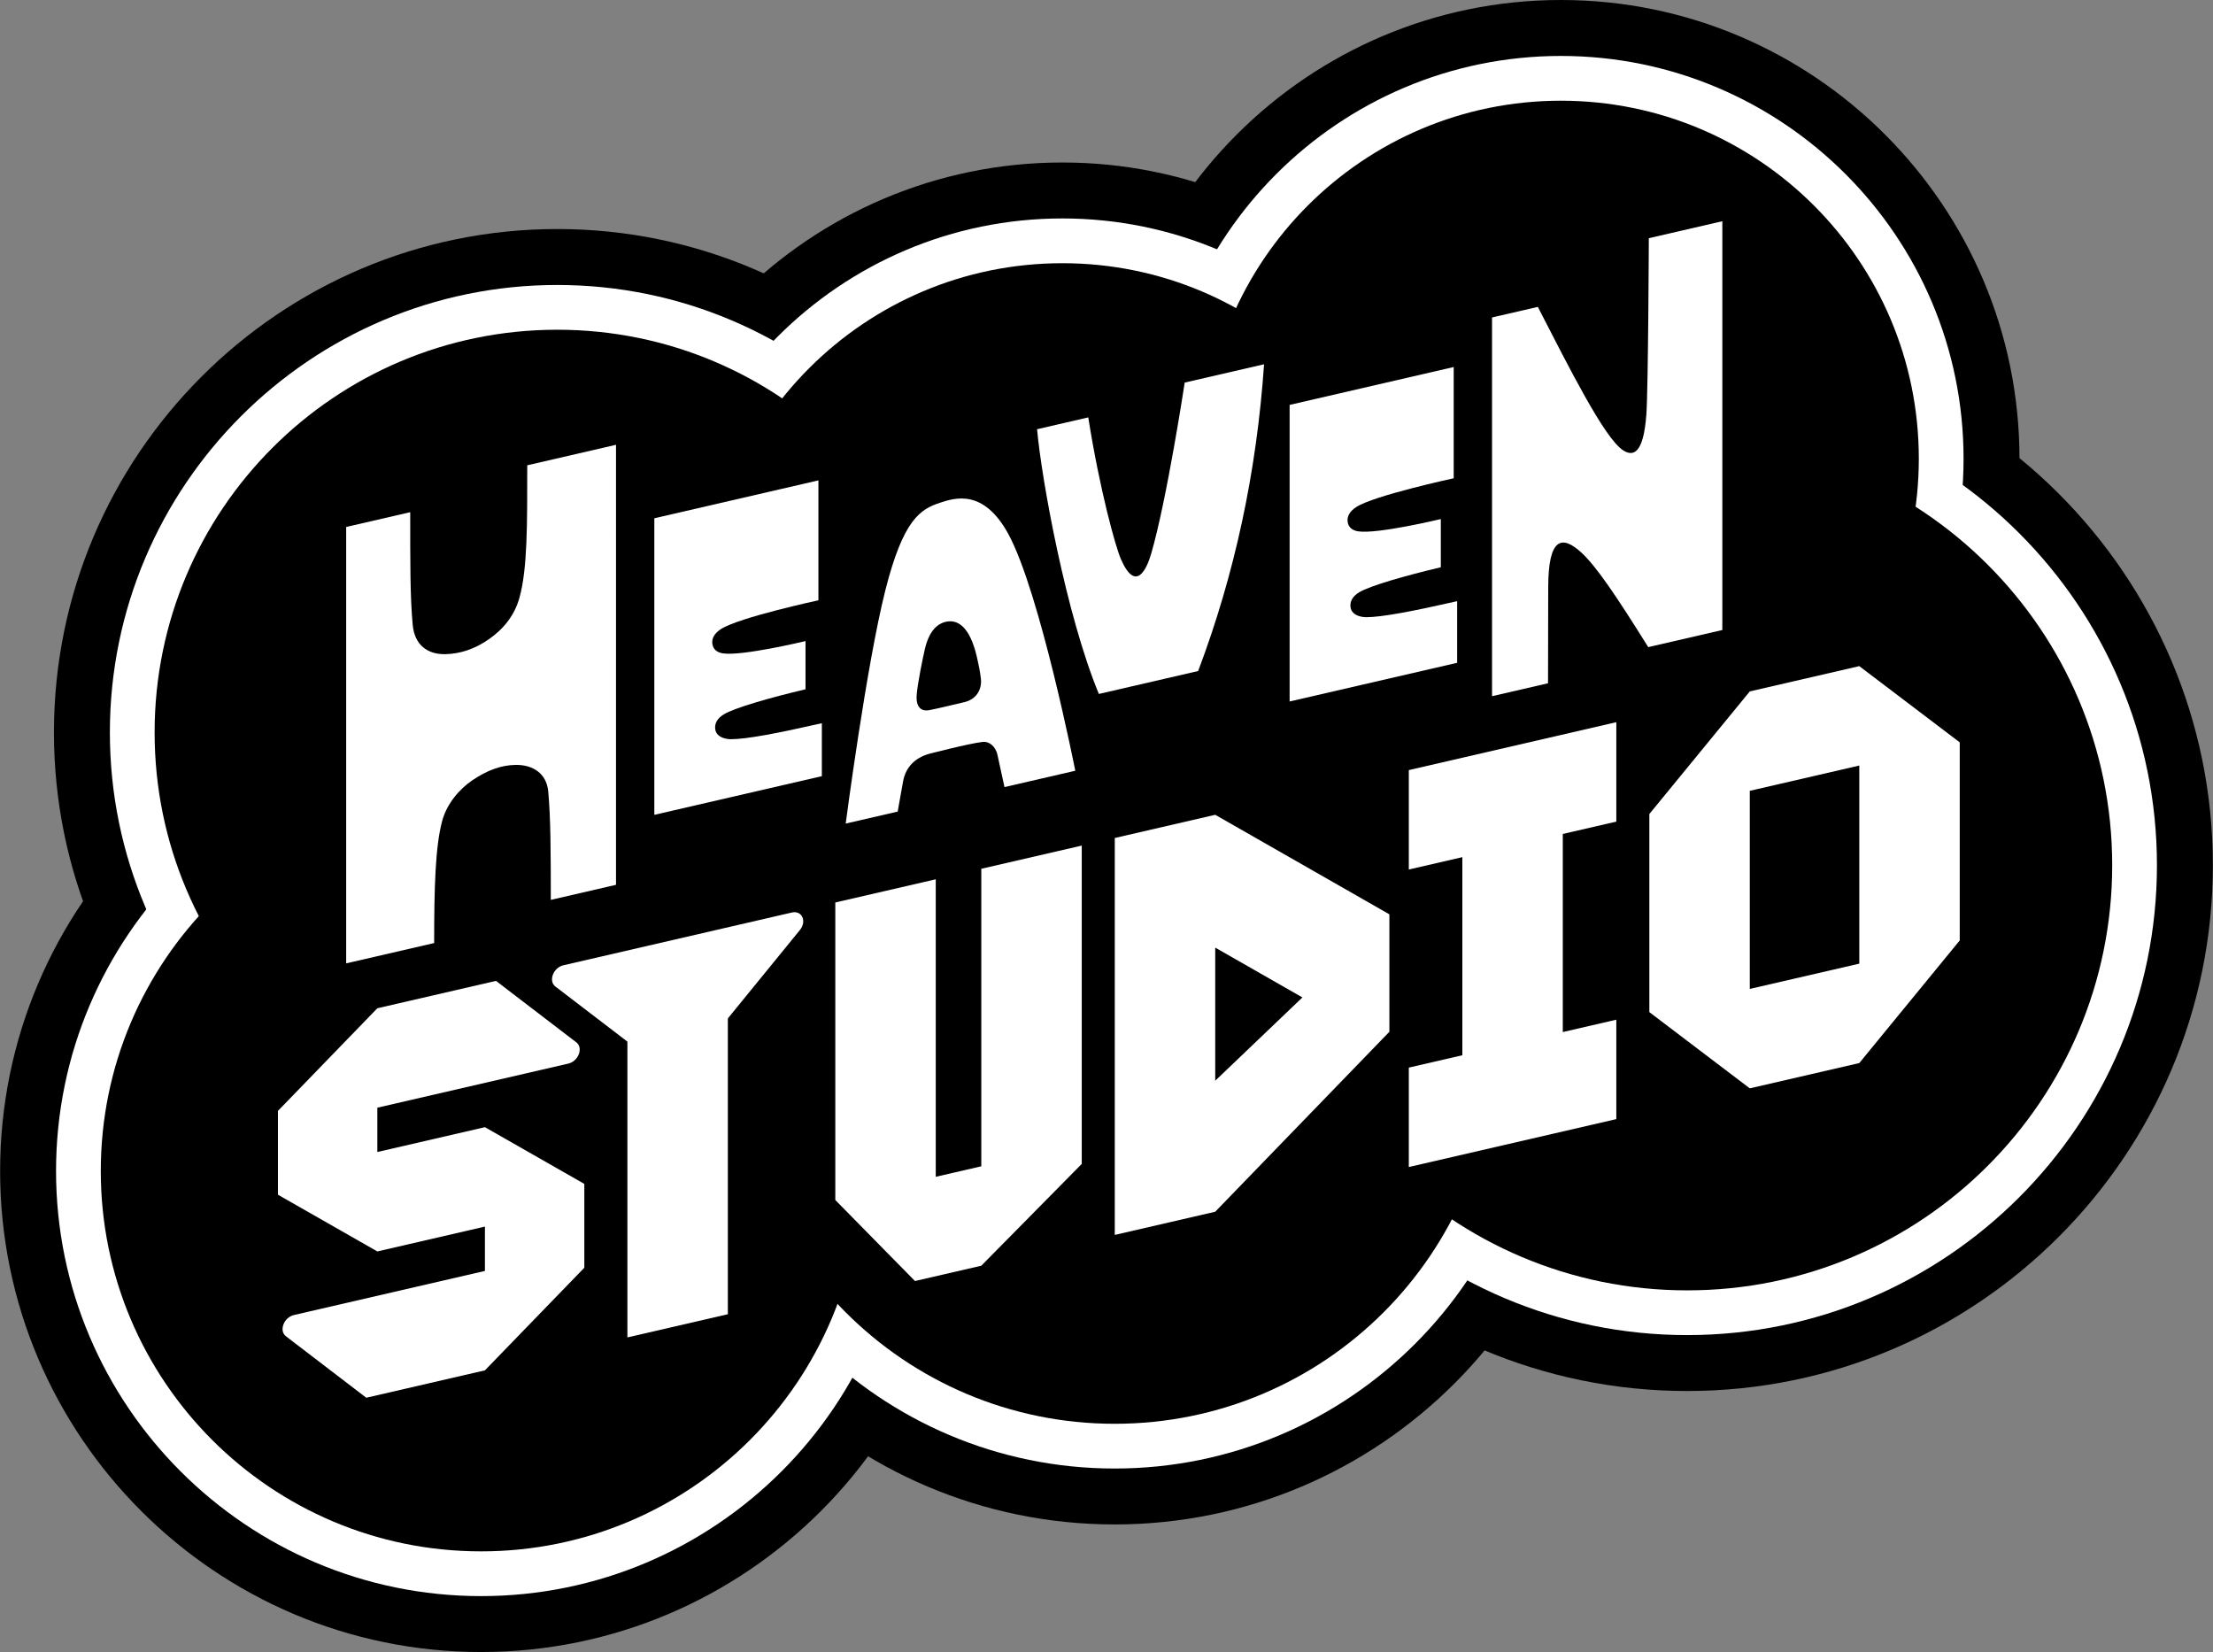 <?xml version="1.0" encoding="UTF-8" standalone="no"?>
<!-- Created with Inkscape (http://www.inkscape.org/) -->

<svg
   version="1.1"
   id="svg1"
   width="666.667"
   height="497.679"
   viewBox="0 0 666.667 497.679"
   sodipodi:docname="Heaven Studio Logo (Print).ai"
   xmlns:inkscape="http://www.inkscape.org/namespaces/inkscape"
   xmlns:sodipodi="http://sodipodi.sourceforge.net/DTD/sodipodi-0.dtd"
   xmlns="http://www.w3.org/2000/svg"
   xmlns:svg="http://www.w3.org/2000/svg">
  <rect x="0" y="0" width="666.667" height="497.679" fill="#808080" stroke="none"/>
  <defs
     id="defs1">
    <clipPath
       clipPathUnits="userSpaceOnUse"
       id="clipPath2">
      <path
         d="M 0,373.259 H 500 V 0 H 0 Z"
         transform="translate(-381.195,-296.569)"
         id="path2" />
    </clipPath>
    <clipPath
       clipPathUnits="userSpaceOnUse"
       id="clipPath4">
      <path
         d="M 0,373.259 H 500 V 0 H 0 Z"
         transform="translate(-251.838,-246.21)"
         id="path4" />
    </clipPath>
    <clipPath
       clipPathUnits="userSpaceOnUse"
       id="clipPath6">
      <path
         d="M 0,373.259 H 500 V 0 H 0 Z"
         transform="translate(-108.694,-217.388)"
         id="path6" />
    </clipPath>
    <clipPath
       clipPathUnits="userSpaceOnUse"
       id="clipPath8">
      <path
         d="M 0,373.259 H 500 V 0 H 0 Z"
         transform="translate(-352.664,-373.259)"
         id="path8" />
    </clipPath>
    <clipPath
       clipPathUnits="userSpaceOnUse"
       id="clipPath10">
      <path
         d="M 0,373.259 H 500 V 0 H 0 Z"
         transform="translate(-240.026,-336.55)"
         id="path10" />
    </clipPath>
    <clipPath
       clipPathUnits="userSpaceOnUse"
       id="clipPath12">
      <path
         d="M 0,373.259 H 500 V 0 H 0 Z"
         transform="translate(-125.91,-321.52)"
         id="path12" />
    </clipPath>
    <clipPath
       clipPathUnits="userSpaceOnUse"
       id="clipPath14">
      <path
         d="M 0,373.259 H 500 V 0 H 0 Z"
         transform="translate(-381.195,-283.93)"
         id="path14" />
    </clipPath>
    <clipPath
       clipPathUnits="userSpaceOnUse"
       id="clipPath16">
      <path
         d="M 0,373.259 H 500 V 0 H 0 Z"
         transform="translate(-251.838,-233.571)"
         id="path16" />
    </clipPath>
    <clipPath
       clipPathUnits="userSpaceOnUse"
       id="clipPath18">
      <path
         d="M 0,373.259 H 500 V 0 H 0 Z"
         transform="translate(-108.694,-204.75)"
         id="path18" />
    </clipPath>
    <clipPath
       clipPathUnits="userSpaceOnUse"
       id="clipPath20">
      <path
         d="M 0,373.259 H 500 V 0 H 0 Z"
         transform="translate(-352.664,-360.62)"
         id="path20" />
    </clipPath>
    <clipPath
       clipPathUnits="userSpaceOnUse"
       id="clipPath22">
      <path
         d="M 0,373.259 H 500 V 0 H 0 Z"
         transform="translate(-240.026,-323.91)"
         id="path22" />
    </clipPath>
    <clipPath
       clipPathUnits="userSpaceOnUse"
       id="clipPath24">
      <path
         d="M 0,373.259 H 500 V 0 H 0 Z"
         transform="translate(-125.91,-308.881)"
         id="path24" />
    </clipPath>
    <clipPath
       clipPathUnits="userSpaceOnUse"
       id="clipPath26">
      <path
         d="M 0,373.259 H 500 V 0 H 0 Z"
         transform="translate(-381.195,-273.819)"
         id="path26" />
    </clipPath>
    <clipPath
       clipPathUnits="userSpaceOnUse"
       id="clipPath28">
      <path
         d="M 0,373.259 H 500 V 0 H 0 Z"
         transform="translate(-251.838,-223.46)"
         id="path28" />
    </clipPath>
    <clipPath
       clipPathUnits="userSpaceOnUse"
       id="clipPath30">
      <path
         d="M 0,373.259 H 500 V 0 H 0 Z"
         transform="translate(-108.694,-194.638)"
         id="path30" />
    </clipPath>
    <clipPath
       clipPathUnits="userSpaceOnUse"
       id="clipPath32">
      <path
         d="M 0,373.259 H 500 V 0 H 0 Z"
         transform="translate(-352.664,-350.509)"
         id="path32" />
    </clipPath>
    <clipPath
       clipPathUnits="userSpaceOnUse"
       id="clipPath34">
      <path
         d="M 0,373.259 H 500 V 0 H 0 Z"
         transform="translate(-240.026,-313.799)"
         id="path34" />
    </clipPath>
    <clipPath
       clipPathUnits="userSpaceOnUse"
       id="clipPath36">
      <path
         d="M 0,373.259 H 500 V 0 H 0 Z"
         transform="translate(-125.91,-298.77)"
         id="path36" />
    </clipPath>
    <clipPath
       clipPathUnits="userSpaceOnUse"
       id="clipPath38">
      <path
         d="M 0,373.259 H 500 V 0 H 0 Z"
         transform="translate(-420.083,-155.565)"
         id="path38" />
    </clipPath>
    <clipPath
       clipPathUnits="userSpaceOnUse"
       id="clipPath40">
      <path
         d="M 0,373.259 H 500 V 0 H 0 Z"
         transform="translate(-365.187,-187.653)"
         id="path40" />
    </clipPath>
    <clipPath
       clipPathUnits="userSpaceOnUse"
       id="clipPath42">
      <path
         d="M 0,373.259 H 500 V 0 H 0 Z"
         transform="translate(-274.566,-159.186)"
         id="path42" />
    </clipPath>
    <clipPath
       clipPathUnits="userSpaceOnUse"
       id="clipPath44">
      <path
         d="M 0,373.259 H 500 V 0 H 0 Z"
         transform="translate(-221.713,-176.994)"
         id="path44" />
    </clipPath>
    <clipPath
       clipPathUnits="userSpaceOnUse"
       id="clipPath46">
      <path
         d="M 0,373.259 H 500 V 0 H 0 Z"
         transform="translate(-178.915,-167.115)"
         id="path46" />
    </clipPath>
    <clipPath
       clipPathUnits="userSpaceOnUse"
       id="clipPath48">
      <path
         d="M 0,373.259 H 500 V 0 H 0 Z"
         transform="translate(-109.561,-118.62)"
         id="path48" />
    </clipPath>
    <clipPath
       clipPathUnits="userSpaceOnUse"
       id="clipPath50">
      <path
         d="M 0,373.259 H 500 V 0 H 0 Z"
         transform="translate(-372.531,-319.449)"
         id="path50" />
    </clipPath>
    <clipPath
       clipPathUnits="userSpaceOnUse"
       id="clipPath52">
      <path
         d="M 0,373.259 H 500 V 0 H 0 Z"
         transform="translate(-308.664,-233.827)"
         id="path52" />
    </clipPath>
    <clipPath
       clipPathUnits="userSpaceOnUse"
       id="clipPath54">
      <path
         d="M 0,373.259 H 500 V 0 H 0 Z"
         transform="translate(-267.669,-286.829)"
         id="path54" />
    </clipPath>
    <clipPath
       clipPathUnits="userSpaceOnUse"
       id="clipPath56">
      <path
         d="M 0,373.259 H 500 V 0 H 0 Z"
         transform="translate(-217.956,-214.653)"
         id="path56" />
    </clipPath>
    <clipPath
       clipPathUnits="userSpaceOnUse"
       id="clipPath58">
      <path
         d="M 0,373.259 H 500 V 0 H 0 Z"
         transform="translate(-165.128,-206.262)"
         id="path58" />
    </clipPath>
    <clipPath
       clipPathUnits="userSpaceOnUse"
       id="clipPath60">
      <path
         d="M 0,373.259 H 500 V 0 H 0 Z"
         transform="translate(-119.122,-268.144)"
         id="path60" />
    </clipPath>
  </defs>
  <sodipodi:namedview
     id="namedview1"
     pagecolor="#ffffff"
     bordercolor="#000000"
     borderopacity="0.25"
     inkscape:showpageshadow="2"
     inkscape:pageopacity="0.0"
     inkscape:pagecheckerboard="0"
     inkscape:deskcolor="#d1d1d1">
    <inkscape:page
       x="0"
       y="0"
       inkscape:label="1"
       id="page1"
       width="666.667"
       height="497.679"
       margin="0"
       bleed="0" />
  </sodipodi:namedview>
  <g
     id="layer-MC0"
     inkscape:groupmode="layer"
     inkscape:label="Layer 1">
    <path
       id="path1"
       d="m 0,0 c -65.509,0 -118.805,-53.296 -118.805,-118.805 0,-65.51 53.296,-118.806 118.805,-118.806 65.509,0 118.806,53.296 118.806,118.806 C 118.806,-53.296 65.509,0 0,0"
       style="fill:#000000;fill-opacity:1;fill-rule:nonzero;stroke:none"
       transform="matrix(1.333,0,0,-1.333,508.259,102.253)"
       clip-path="url(#clipPath2)" />
    <path
       id="path3"
       d="m 0,0 c -59.934,0 -108.694,-48.76 -108.694,-108.694 0,-59.935 48.76,-108.695 108.694,-108.695 59.935,0 108.694,48.76 108.694,108.695 C 108.694,-48.76 59.935,0 0,0"
       style="fill:#000000;fill-opacity:1;fill-rule:nonzero;stroke:none"
       transform="matrix(1.333,0,0,-1.333,335.783,169.399)"
       clip-path="url(#clipPath4)" />
    <path
       id="path5"
       d="m 0,0 c -59.934,0 -108.694,-48.76 -108.694,-108.694 0,-59.934 48.76,-108.695 108.694,-108.695 59.935,0 108.694,48.761 108.694,108.695 C 108.694,-48.76 59.935,0 0,0"
       style="fill:#000000;fill-opacity:1;fill-rule:nonzero;stroke:none"
       transform="matrix(1.333,0,0,-1.333,144.925,207.827)"
       clip-path="url(#clipPath6)" />
    <path
       id="path7"
       d="m 0,0 c -57.146,0 -103.639,-46.493 -103.639,-103.639 0,-57.146 46.493,-103.639 103.639,-103.639 57.146,0 103.639,46.493 103.639,103.639 C 103.639,-46.493 57.146,0 0,0"
       style="fill:#000000;fill-opacity:1;fill-rule:nonzero;stroke:none"
       transform="matrix(1.333,0,0,-1.333,470.219,-1.3333333e-4)"
       clip-path="url(#clipPath8)" />
    <path
       id="path9"
       d="m 0,0 c -57.146,0 -103.639,-46.493 -103.639,-103.639 0,-57.146 46.493,-103.639 103.639,-103.639 57.146,0 103.639,46.493 103.639,103.639 C 103.639,-46.493 57.146,0 0,0"
       style="fill:#000000;fill-opacity:1;fill-rule:nonzero;stroke:none"
       transform="matrix(1.333,0,0,-1.333,320.034,48.946)"
       clip-path="url(#clipPath10)" />
    <path
       id="path11"
       d="m 0,0 c -62.722,0 -113.75,-51.028 -113.75,-113.75 0,-62.722 51.028,-113.75 113.75,-113.75 62.722,0 113.75,51.028 113.75,113.75 C 113.75,-51.028 62.722,0 0,0"
       style="fill:#000000;fill-opacity:1;fill-rule:nonzero;stroke:none"
       transform="matrix(1.333,0,0,-1.333,167.88,68.986)"
       clip-path="url(#clipPath12)" />
    <path
       id="path13"
       d="m 0,0 c -58.54,0 -106.167,-47.626 -106.167,-106.166 0,-58.541 47.627,-106.167 106.167,-106.167 58.54,0 106.167,47.626 106.167,106.167 C 106.167,-47.626 58.54,0 0,0"
       style="fill:#ffffff;fill-opacity:1;fill-rule:nonzero;stroke:none"
       transform="matrix(1.333,0,0,-1.333,508.259,119.105)"
       clip-path="url(#clipPath14)" />
    <path
       id="path15"
       d="m 0,0 c -52.965,0 -96.055,-43.09 -96.055,-96.055 0,-52.965 43.09,-96.056 96.055,-96.056 52.965,0 96.056,43.091 96.056,96.056 C 96.056,-43.09 52.965,0 0,0"
       style="fill:#ffffff;fill-opacity:1;fill-rule:nonzero;stroke:none"
       transform="matrix(1.333,0,0,-1.333,335.783,186.251)"
       clip-path="url(#clipPath16)" />
    <path
       id="path17"
       d="m 0,0 c -52.965,0 -96.055,-43.09 -96.055,-96.056 0,-52.965 43.09,-96.055 96.055,-96.055 52.965,0 96.056,43.09 96.056,96.055 C 96.056,-43.09 52.965,0 0,0"
       style="fill:#ffffff;fill-opacity:1;fill-rule:nonzero;stroke:none"
       transform="matrix(1.333,0,0,-1.333,144.925,224.679)"
       clip-path="url(#clipPath18)" />
    <path
       id="path19"
       d="m 0,0 c -50.177,0 -91,-40.822 -91,-91 0,-50.177 40.823,-91 91,-91 50.177,0 91,40.823 91,91 C 91,-40.822 50.177,0 0,0"
       style="fill:#ffffff;fill-opacity:1;fill-rule:nonzero;stroke:none"
       transform="matrix(1.333,0,0,-1.333,470.219,16.852)"
       clip-path="url(#clipPath20)" />
    <path
       id="path21"
       d="m 0,0 c -50.178,0 -91,-40.822 -91,-91 0,-50.177 40.822,-91 91,-91 50.177,0 91,40.823 91,91 C 91,-40.822 50.177,0 0,0"
       style="fill:#ffffff;fill-opacity:1;fill-rule:nonzero;stroke:none"
       transform="matrix(1.333,0,0,-1.333,320.034,65.798)"
       clip-path="url(#clipPath22)" />
    <path
       id="path23"
       d="m 0,0 c -55.752,0 -101.111,-45.358 -101.111,-101.111 0,-55.752 45.359,-101.111 101.111,-101.111 55.753,0 101.111,45.359 101.111,101.111 C 101.111,-45.358 55.753,0 0,0"
       style="fill:#ffffff;fill-opacity:1;fill-rule:nonzero;stroke:none"
       transform="matrix(1.333,0,0,-1.333,167.88,85.838)"
       clip-path="url(#clipPath24)" />
    <path
       id="path25"
       d="m 0,0 c -53.05,0 -96.055,-43.005 -96.055,-96.055 0,-53.05 43.005,-96.056 96.055,-96.056 53.05,0 96.055,43.006 96.055,96.056 C 96.055,-43.005 53.05,0 0,0"
       style="fill:#000000;fill-opacity:1;fill-rule:nonzero;stroke:none"
       transform="matrix(1.333,0,0,-1.333,508.259,132.587)"
       clip-path="url(#clipPath26)" />
    <path
       id="path27"
       d="m 0,0 c -47.466,0 -85.944,-38.479 -85.944,-85.944 0,-47.466 38.478,-85.945 85.944,-85.945 47.466,0 85.944,38.479 85.944,85.945 C 85.944,-38.479 47.466,0 0,0"
       style="fill:#000000;fill-opacity:1;fill-rule:nonzero;stroke:none"
       transform="matrix(1.333,0,0,-1.333,335.783,199.732)"
       clip-path="url(#clipPath28)" />
    <path
       id="path29"
       d="m 0,0 c -47.465,0 -85.944,-38.479 -85.944,-85.944 0,-47.466 38.479,-85.944 85.944,-85.944 47.466,0 85.944,38.478 85.944,85.944 C 85.944,-38.479 47.466,0 0,0"
       style="fill:#000000;fill-opacity:1;fill-rule:nonzero;stroke:none"
       transform="matrix(1.333,0,0,-1.333,144.925,238.161)"
       clip-path="url(#clipPath30)" />
    <path
       id="path31"
       d="m 0,0 c -44.674,0 -80.889,-36.215 -80.889,-80.889 0,-44.674 36.215,-80.889 80.889,-80.889 44.673,0 80.889,36.215 80.889,80.889 C 80.889,-36.215 44.673,0 0,0"
       style="fill:#000000;fill-opacity:1;fill-rule:nonzero;stroke:none"
       transform="matrix(1.333,0,0,-1.333,470.219,30.333)"
       clip-path="url(#clipPath32)" />
    <path
       id="path33"
       d="m 0,0 c -44.674,0 -80.889,-36.215 -80.889,-80.889 0,-44.674 36.215,-80.888 80.889,-80.888 44.674,0 80.889,36.214 80.889,80.888 C 80.889,-36.215 44.674,0 0,0"
       style="fill:#000000;fill-opacity:1;fill-rule:nonzero;stroke:none"
       transform="matrix(1.333,0,0,-1.333,320.034,79.28)"
       clip-path="url(#clipPath34)" />
    <path
       id="path35"
       d="m 0,0 c -50.258,0 -91,-40.742 -91,-91 0,-50.257 40.742,-91 91,-91 50.258,0 91,40.743 91,91 C 91,-40.742 50.258,0 0,0"
       style="fill:#000000;fill-opacity:1;fill-rule:nonzero;stroke:none"
       transform="matrix(1.333,0,0,-1.333,167.88,99.319)"
       clip-path="url(#clipPath36)" />
    <path
       id="path37"
       d="M 0,0 V -0.002 0 l -24.745,-5.713 h -10e-4 V 39.049 L 0,44.762 Z m 0,67.227 -24.746,-5.712 -22.7,-27.707 v -44.762 l 22.7,-17.224 L 0,-22.465 22.701,5.241 v 44.762 z"
       style="fill:#ffffff;fill-opacity:1;fill-rule:nonzero;stroke:none"
       transform="matrix(1.333,0,0,-1.333,560.111,290.259)"
       clip-path="url(#clipPath38)" />
    <path
       id="path39"
       d="M 0,0 V 22.465 L -46.895,11.639 v -22.465 l 12.097,2.792 v -44.761 l -12.097,-2.793 V -78.054 L 0,-67.227 v 22.465 l -12.097,-2.793 v 44.763 z"
       style="fill:#ffffff;fill-opacity:1;fill-rule:nonzero;stroke:none"
       transform="matrix(1.333,0,0,-1.333,486.916,247.475)"
       clip-path="url(#clipPath40)" />
    <path
       id="path41"
       d="M 0,0 19.701,-11.259 0,-30.077 Z M 0,30.01 -22.701,24.77 V -64.923 L 0,-59.682 39.359,-19.017 V 7.519 Z"
       style="fill:#ffffff;fill-opacity:1;fill-rule:nonzero;stroke:none"
       transform="matrix(1.333,0,0,-1.333,366.088,285.43)"
       clip-path="url(#clipPath42)" />
    <path
       id="path43"
       d="m 0,0 v -67.227 l -10.292,-2.376 V -2.376 L -32.994,-7.617 V -74.844 L -14.99,-93.153 0,-89.692 22.701,-66.69 V 5.241 Z"
       style="fill:#ffffff;fill-opacity:1;fill-rule:nonzero;stroke:none"
       transform="matrix(1.333,0,0,-1.333,295.617,261.686)"
       clip-path="url(#clipPath44)" />
    <path
       id="path45"
       d="m 0,0 -51.643,-11.923 c -2.286,-0.527 -3.428,-3.557 -1.809,-4.796 l 16.28,-12.455 v -66.838 l 22.701,5.242 v 66.836 L 1.809,-3.961 C 3.428,-1.974 2.286,0.528 0,0"
       style="fill:#ffffff;fill-opacity:1;fill-rule:nonzero;stroke:none"
       transform="matrix(1.333,0,0,-1.333,238.554,274.859)"
       clip-path="url(#clipPath46)" />
    <path
       id="path47"
       d="M 0,0 V 0.001 L -24.312,-5.612 V 4.404 l 43.165,9.966 c 2.286,0.527 3.428,3.557 1.808,4.796 L 2.5,33.06 -24.312,26.87 -46.777,3.68 V -15.261 L -24.312,-28.077 0,-22.465 v -10.017 l -43.164,-9.965 c -2.286,-0.528 -3.428,-3.558 -1.809,-4.797 L -26.812,-61.138 0,-54.947 v 0 l 22.466,23.19 v 18.941 z"
       style="fill:#ffffff;fill-opacity:1;fill-rule:nonzero;stroke:none"
       transform="matrix(1.333,0,0,-1.333,146.082,339.518)"
       clip-path="url(#clipPath48)" />
    <path
       id="path49"
       d="m 0,0 c 0,0 -0.13,-33.818 -0.551,-39.768 -0.657,-9.292 -3.154,-9.541 -5.279,-8.147 -4.239,2.781 -12.16,18.619 -19.253,32.393 l -10.348,-2.39 v -85.58 l 12.653,2.921 0.043,21.715 c 0.022,11.147 3.065,11.872 7.487,7.823 3.356,-3.073 7.923,-9.848 15.118,-21.37 l 16.744,3.866 V 3.835 Z"
       style="fill:#ffffff;fill-opacity:1;fill-rule:nonzero;stroke:none"
       transform="matrix(1.333,0,0,-1.333,496.707,71.747)"
       clip-path="url(#clipPath50)" />
    <path
       id="path51"
       d="m 0,0 c -0.384,-0.002 -3.226,0.095 -3.53,2.263 -0.176,1.256 0.426,2.435 1.943,3.363 2.372,1.451 10.581,3.81 18.461,5.658 v 10.895 c 0,0 -14.268,-3.432 -18.655,-2.78 -1.333,0.198 -2.22,0.902 -2.397,2.134 -0.18,1.258 0.454,2.392 1.943,3.362 4.013,2.613 22.023,6.499 22.023,6.499 v 25.14 l -37.082,-8.561 v -67.016 l 37.859,8.74 V 3.621 C 10.461,1.326 3.631,0.02 0,0"
       style="fill:#ffffff;fill-opacity:1;fill-rule:nonzero;stroke:none"
       transform="matrix(1.333,0,0,-1.333,411.552,185.909)"
       clip-path="url(#clipPath52)" />
    <path
       id="path53"
       d="m 0,0 c 0,0 -4.017,-26.467 -7.584,-38.698 -1.019,-3.495 -3.483,-8.843 -6.833,-1.197 -1.201,2.739 -4.763,15.534 -7.378,32.028 l -11.569,-2.671 c 1.013,-11.341 6.567,-41.973 13.966,-59.819 l 22.437,5.18 c 8.258,21.856 13.213,44.94 14.898,69.318 z"
       style="fill:#ffffff;fill-opacity:1;fill-rule:nonzero;stroke:none"
       transform="matrix(1.333,0,0,-1.333,356.892,115.24)"
       clip-path="url(#clipPath54)" />
    <path
       id="path55"
       d="m 0,0 c -1.787,-0.389 -5.853,-1.419 -7.93,-1.808 -1.988,-0.389 -3.15,0.732 -2.904,3.57 0.223,2.655 1.389,8.283 1.832,10.184 0.978,4.203 2.899,5.955 5.16,6.27 2.897,0.405 5.428,-2.128 6.813,-8.993 C 3.105,8.559 3.443,7.182 3.664,5.31 3.931,3.036 2.814,0.709 0,0 m 9.888,37.94 c -5.615,10.345 -12.144,8.201 -15.49,7.094 -4.384,-1.45 -8.274,-3.702 -12.346,-19.851 -4.28,-16.976 -8.939,-52.636 -8.939,-52.636 l 11.748,2.712 1.207,6.762 c 0.583,3.265 2.661,5.339 5.829,6.271 0,0 9.103,2.363 12.21,2.716 1.313,0.15 2.855,-0.886 3.304,-2.942 l 1.587,-7.274 15.999,3.693 c 0,0 -7.959,40.283 -15.109,53.455"
       style="fill:#ffffff;fill-opacity:1;fill-rule:nonzero;stroke:none"
       transform="matrix(1.333,0,0,-1.333,290.608,211.475)"
       clip-path="url(#clipPath56)" />
    <path
       id="path57"
       d="m 0,0 c -0.384,-0.002 -3.226,0.095 -3.53,2.263 -0.176,1.256 0.426,2.435 1.943,3.362 2.372,1.451 10.581,3.811 18.461,5.659 v 10.895 c 0,0 -14.268,-3.433 -18.655,-2.78 -1.333,0.198 -2.22,0.902 -2.397,2.134 -0.18,1.258 0.454,2.392 1.943,3.362 4.013,2.613 22.023,6.499 22.023,6.499 V 58.491 L -17.294,49.93 v -67.016 l 37.859,8.74 V 3.621 C 10.461,1.326 3.631,0.02 0,0"
       style="fill:#ffffff;fill-opacity:1;fill-rule:nonzero;stroke:none"
       transform="matrix(1.333,0,0,-1.333,220.17,222.663)"
       clip-path="url(#clipPath58)" />
    <path
       id="path59"
       d="m 0,0 c 0,-13.373 0.067,-23.381 -1.765,-29.94 -1.112,-3.984 -3.562,-7.016 -6.833,-9.311 -3.332,-2.338 -6.672,-3.363 -9.943,-3.427 -3.989,-0.079 -6.904,2.091 -7.33,6.523 -0.612,6.367 -0.572,14.412 -0.572,25.561 l -14.477,-3.342 v -98.61 l 19.885,4.591 c 0,12.549 0.258,21.8 1.805,27.569 1.054,3.932 3.921,7.25 6.815,9.205 3.383,2.285 6.496,3.428 9.773,3.481 3.984,0.064 7.009,-1.992 7.384,-5.965 0.551,-5.819 0.587,-13.733 0.587,-24.533 l 14.735,3.402 V 4.632 Z"
       style="fill:#ffffff;fill-opacity:1;fill-rule:nonzero;stroke:none"
       transform="matrix(1.333,0,0,-1.333,158.83,140.153)"
       clip-path="url(#clipPath60)" />
  </g>
</svg>
